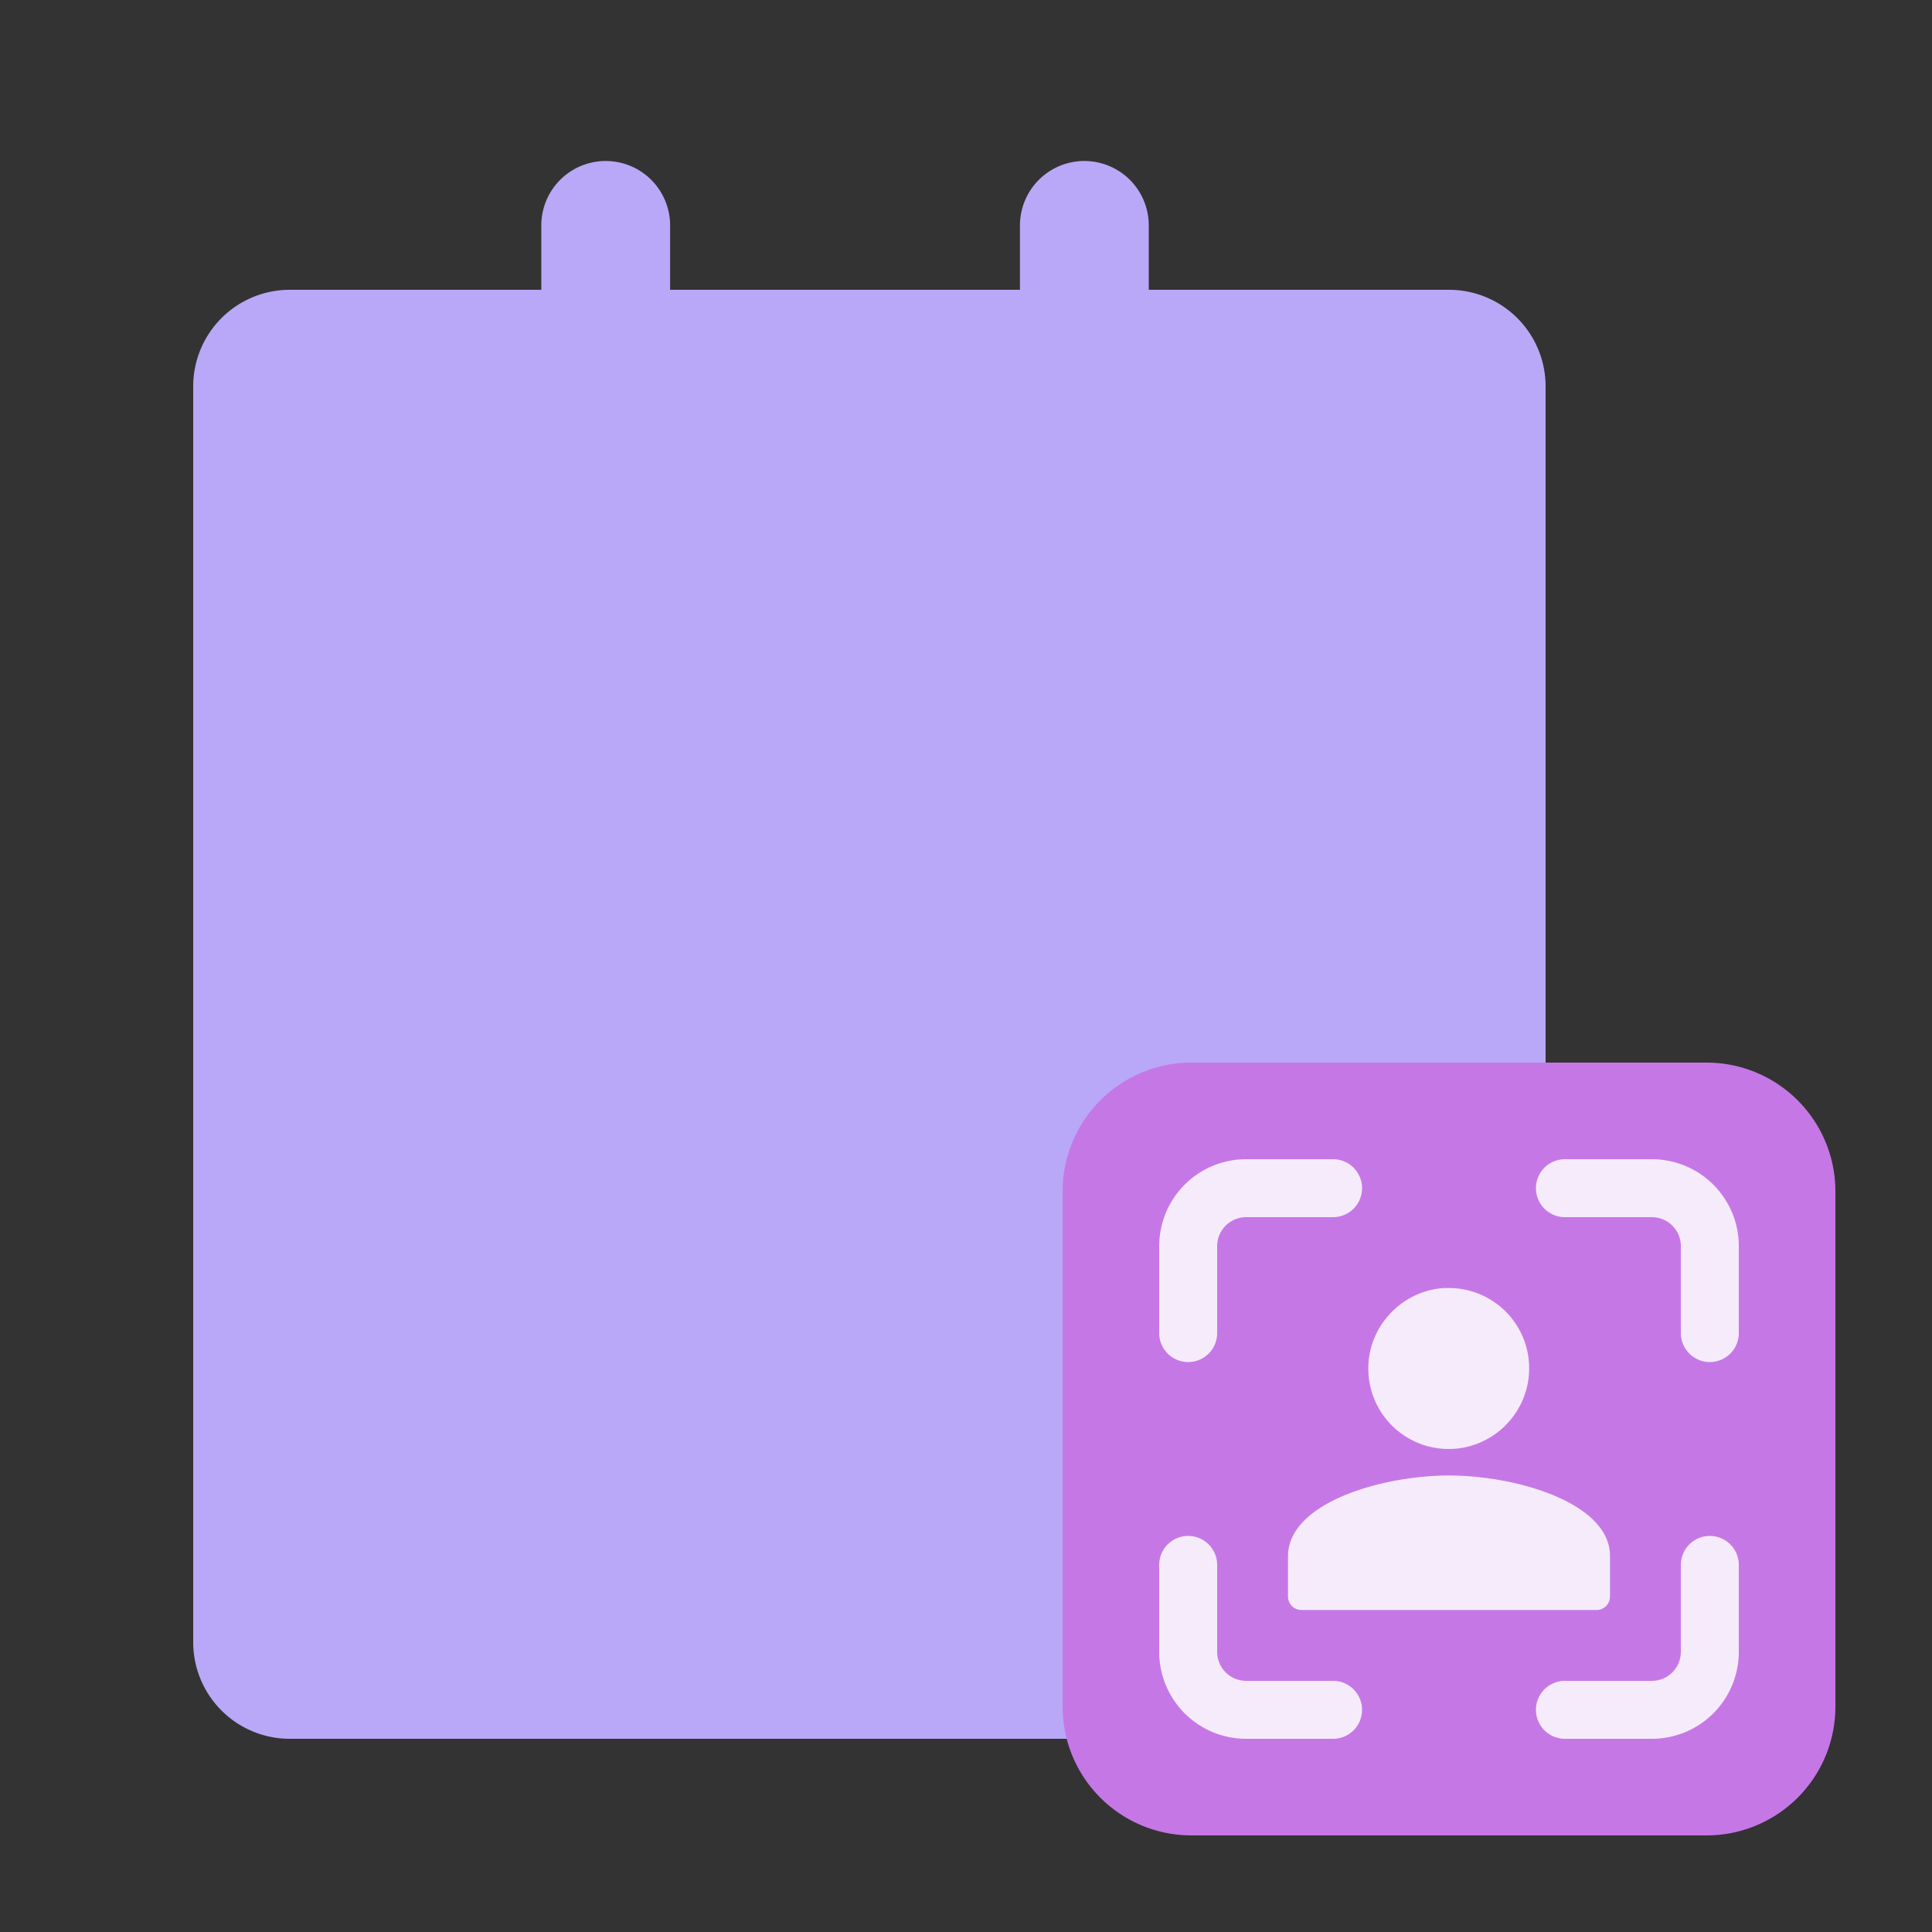<svg fill="none" viewBox="0 0 1024 1024" focusable="false"><rect x="0" y="0" width="1024" height="1024" fill="#333333" stroke="none"/><path d="M102.4 204.8a51.2 51.2 0 0 1 51.2-51.2H768a51.2 51.2 0 0 1 51.2 51.2v665.6a51.2 51.2 0 0 1-51.2 51.2H153.6a51.2 51.2 0 0 1-51.2-51.2V204.8Z" fill="#B9A8F7" /><g style="mix-blend-mode:multiply"><path d="M286.9 119.47a34.13 34.13 0 1 1 68.27 0v68.26a34.13 34.13 0 1 1-68.27 0v-68.26ZM540.6 119.47a34.13 34.13 0 1 1 68.27 0v68.26a34.13 34.13 0 1 1-68.27 0v-68.26ZM247.47 375.47a25.6 25.6 0 1 0 0 51.2 25.6 25.6 0 0 0 0-51.2ZM307.2 401.07a25.6 25.6 0 0 1 25.6-25.6h290.13a25.6 25.6 0 1 1 0 51.2H332.8a25.6 25.6 0 0 1-25.6-25.6ZM332.8 494.93a25.6 25.6 0 1 0 0 51.2h187.73a25.6 25.6 0 1 0 0-51.2H332.8ZM221.87 520.53a25.6 25.6 0 1 1 51.2 0 25.6 25.6 0 0 1-51.2 0Z" fill="#B9A8F7" /></g><path d="M563.2 631.47a68.27 68.27 0 0 1 68.27-68.27h273.06a68.27 68.27 0 0 1 68.27 68.27v273.06a68.27 68.27 0 0 1-68.27 68.27H631.47a68.27 68.27 0 0 1-68.27-68.27V631.47Z" fill="#C677E6" style="mix-blend-mode:multiply" /><path d="M645.12 706.56a15.36 15.36 0 0 1-30.72 0v-46.08a46.08 46.08 0 0 1 46.08-46.08h46.08a15.36 15.36 0 0 1 0 30.72h-46.08a15.36 15.36 0 0 0-15.36 15.36v46.08ZM645.12 829.44a15.36 15.36 0 0 0-30.72 0v46.08a46.08 46.08 0 0 0 46.08 46.08h46.08a15.36 15.36 0 0 0 0-30.72h-46.08a15.36 15.36 0 0 1-15.36-15.36v-46.08ZM906.24 814.08a15.36 15.36 0 0 0-15.36 15.36v46.08c0 8.48-6.88 15.36-15.36 15.36h-46.08a15.36 15.36 0 0 0 0 30.72h46.08a46.08 46.08 0 0 0 46.08-46.08v-46.08c0-8.48-6.88-15.36-15.36-15.36ZM890.88 706.56a15.36 15.36 0 0 0 30.72 0v-46.08a46.08 46.08 0 0 0-46.08-46.08h-46.08a15.36 15.36 0 0 0 0 30.72h46.08c8.48 0 15.36 6.88 15.36 15.36v46.08ZM765.51 682.67H768a42.53 42.53 0 0 1 42.49 42.57c0 23.52-19.2 42.76-42.67 42.76a42.62 42.62 0 0 1-42.49-45.6c1.43-21.2 18.85-38.49 40.18-39.73ZM682.67 824.83c0-28.33 49.78-42.79 85.33-42.79 35.56 0 85.33 14.46 85.33 42.61v21.56c0 3.92-3.2 7.12-7.1 7.12H689.77a7.14 7.14 0 0 1-7.11-7.12v-21.38Z" fill="#F6EBFB" /></svg>
